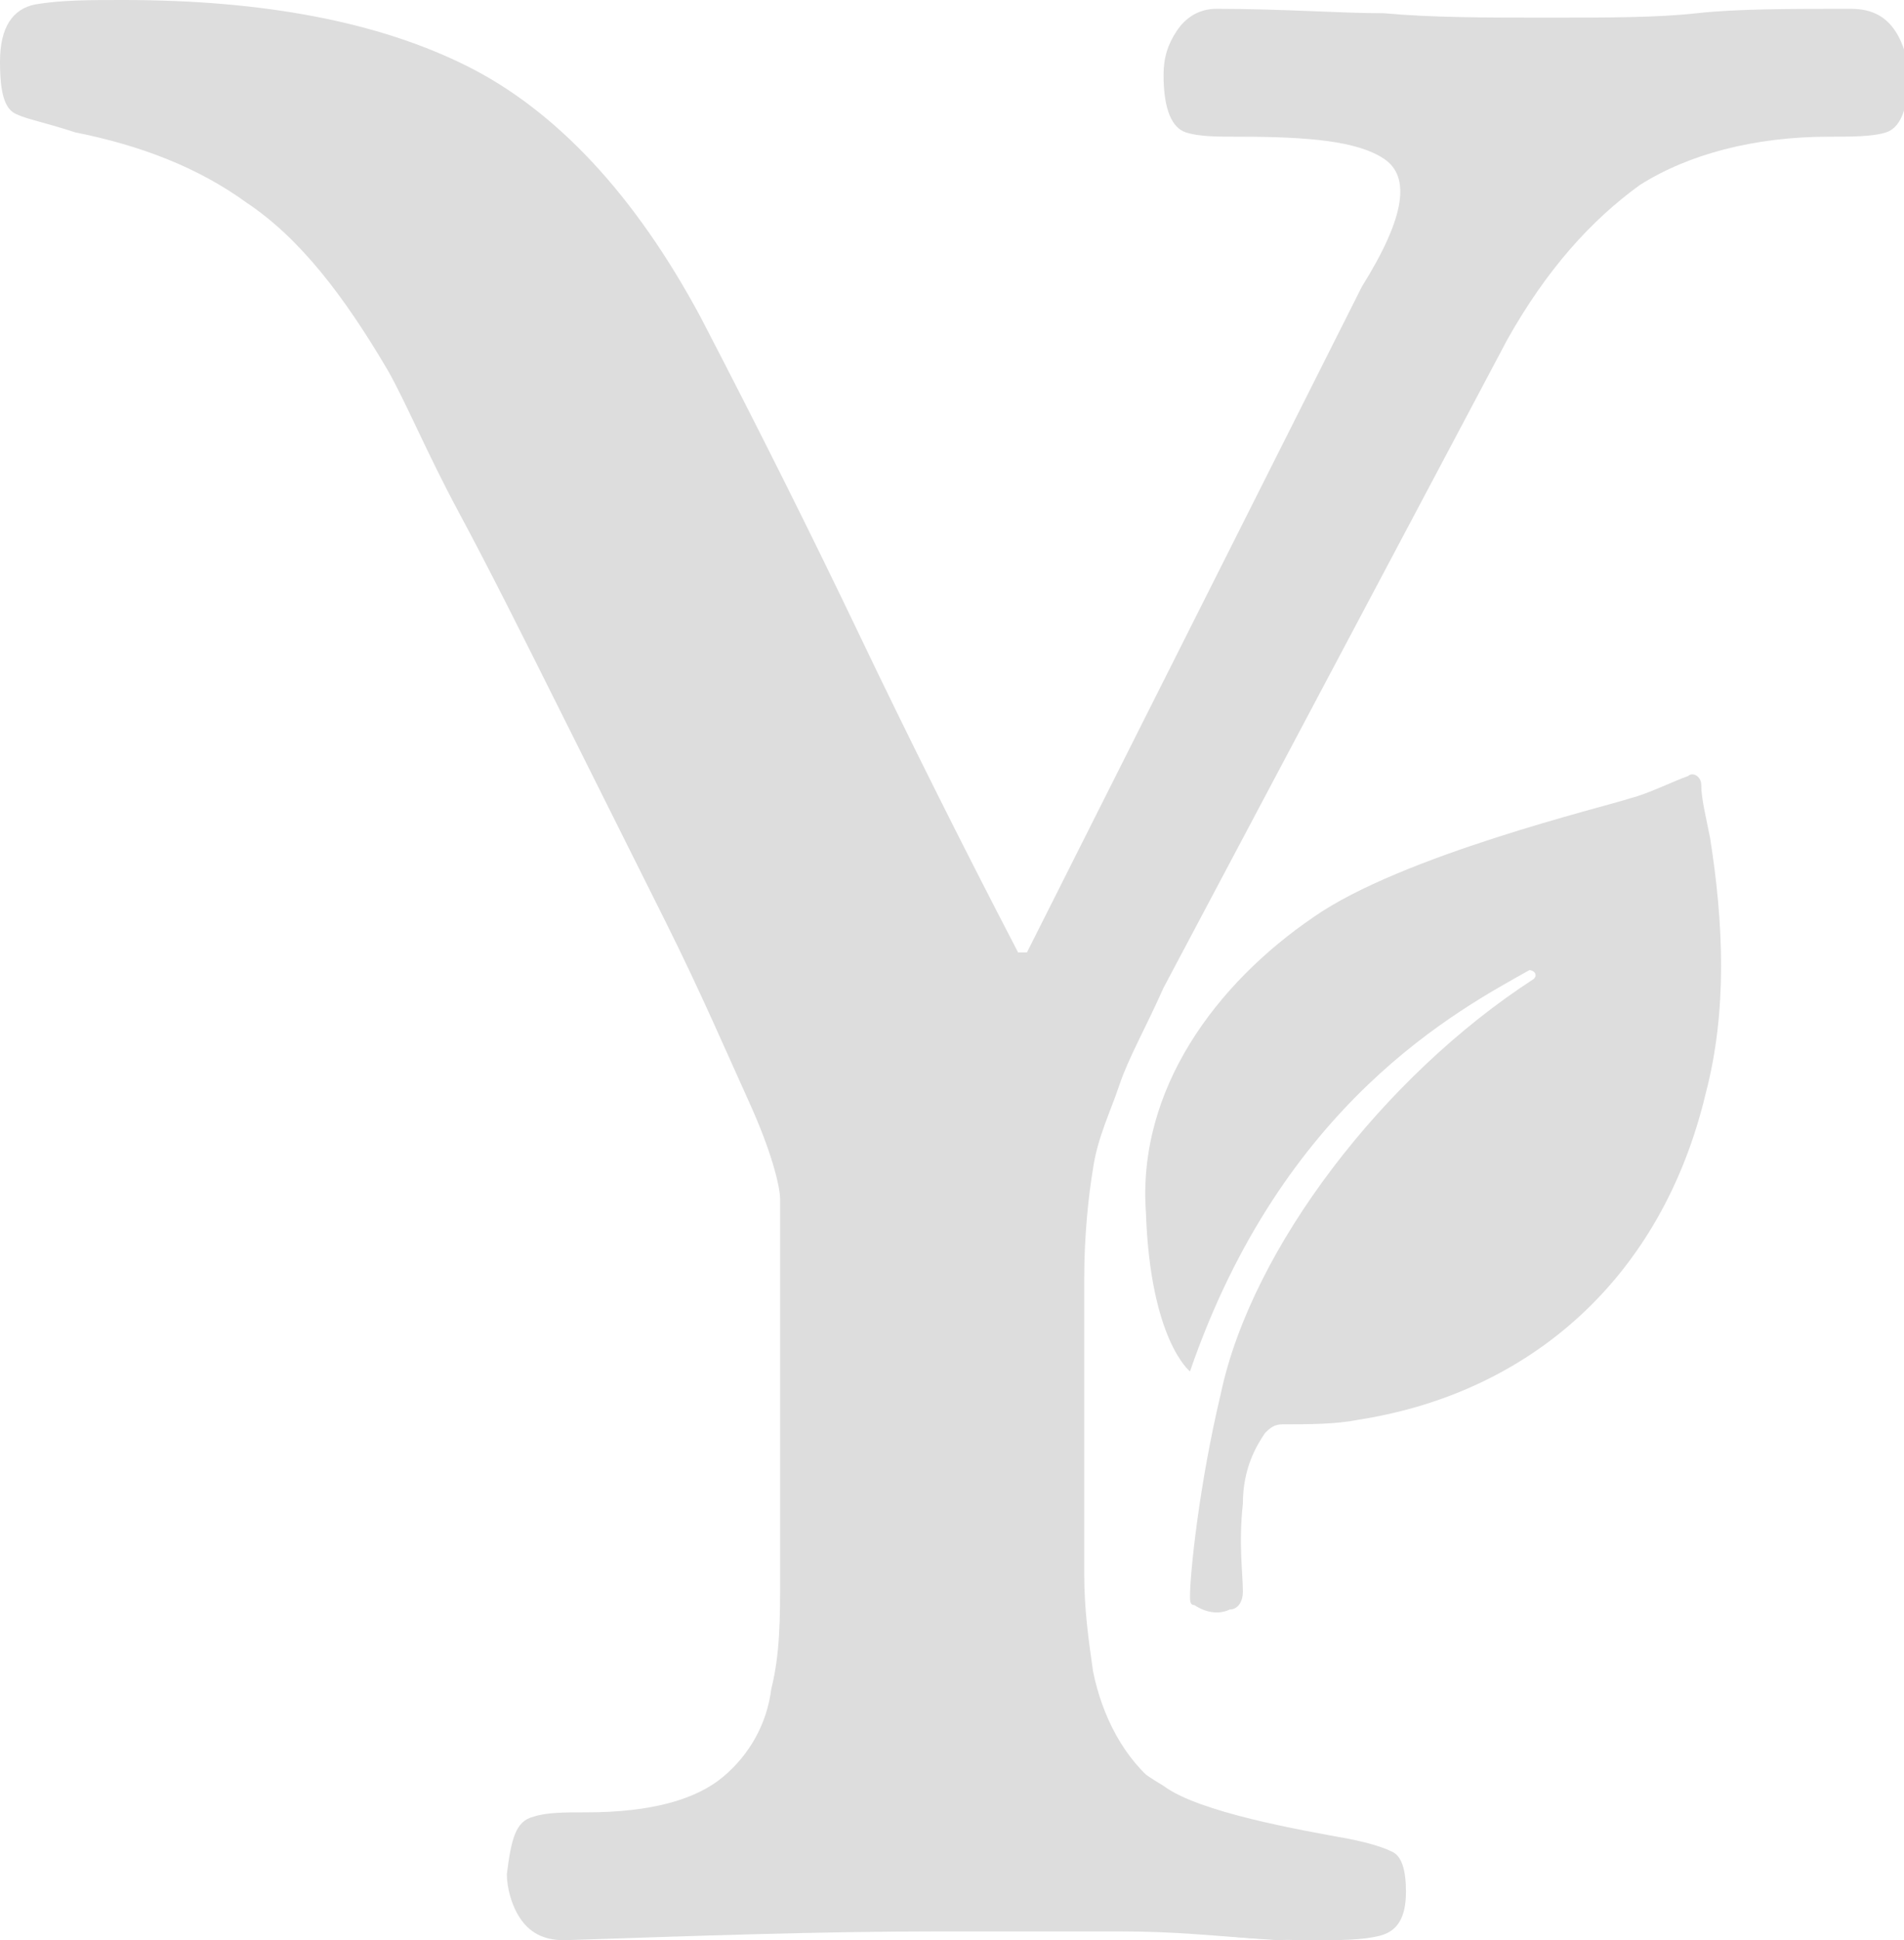 <?xml version="1.0" encoding="utf-8"?>
<!-- Generator: Adobe Illustrator 23.0.6, SVG Export Plug-In . SVG Version: 6.00 Build 0)  -->
<svg version="1.1" id="Layer_1" xmlns="http://www.w3.org/2000/svg" xmlns:xlink="http://www.w3.org/1999/xlink" x="0px" y="0px"
	 viewBox="0 0 43.2 44" style="enable-background:new 0 0 43.2 44;" xml:space="preserve">
<style type="text/css">
	.st0{fill:#ddd;}
</style>
<path class="st0" d="M31.6,42c-0.2-0.1-0.5-0.2-1-0.3c-1.1-0.2-3.4-0.6-4.2-1.2c-0.5-0.3-1.4-0.9-1.9-1.5l-4.5,0
	c1.1,1.8,2.4,3.1,3.8,3.8c1.5,0.8,3.5,1.2,6,1.2c0.6,0,1.1,0,1.5-0.1s0.6-0.4,0.6-1C31.9,42.4,31.8,42.1,31.6,42z"/>
<path class="st0" d="M12.8,44c-0.5,0-0.8-0.2-1-0.5c-0.2-0.3-0.3-0.7-0.3-1c0.1-0.8,0.2-1.2,0.6-1.3c0.3-0.1,0.7-0.1,1.2-0.1
	c1.5,0,2.5-0.3,3.1-0.8c0.6-0.5,1-1.2,1.1-2c0.2-0.8,0.2-1.6,0.2-2.5v-8.6c0-0.3-0.2-1.1-0.7-2.2s-1.1-2.5-1.9-4.1
	c-0.8-1.6-1.6-3.2-2.4-4.8c-0.8-1.6-1.6-3.2-2.3-4.5S9.2,9.1,8.8,8.4c-1-1.7-2-3-3.2-3.8C4.5,3.8,3.2,3.3,1.7,3
	C1.1,2.8,0.6,2.7,0.4,2.6C0.1,2.5,0,2.1,0,1.4c0-0.8,0.3-1.2,0.8-1.3C1.4,0,2,0,2.8,0C6,0,8.6,0.5,10.6,1.5c2,1,3.8,2.9,5.3,5.7
	c1.3,2.5,2.5,4.9,3.6,7.2c1.1,2.3,2.3,4.7,3.6,7.2h0.2l7.6-15.1C31.9,4.9,32,4,31.4,3.6c-0.6-0.4-1.7-0.5-3.3-0.5
	c-0.5,0-0.9,0-1.2-0.1c-0.3-0.1-0.5-0.5-0.5-1.3c0-0.4,0.1-0.7,0.3-1s0.5-0.5,0.9-0.5c1.5,0,2.8,0.1,3.8,0.1
	c1.1,0.1,2.3,0.1,3.7,0.1c1.4,0,2.5,0,3.4-0.1s2.1-0.1,3.5-0.1c0.5,0,0.8,0.2,1,0.5s0.3,0.7,0.3,1c0,0.8-0.2,1.2-0.5,1.3
	S42,3.1,41.5,3.1c-1.7,0-3.2,0.4-4.3,1.1c-1.1,0.8-2.1,1.9-3,3.5l-7.8,14.7c-0.4,0.9-0.8,1.6-1,2.2s-0.5,1.2-0.6,1.9
	c-0.1,0.6-0.2,1.5-0.2,2.5v6.7c0,0.8,0.1,1.5,0.2,2.2c0.2,1,0.7,2,1.5,2.6c0.5,0.3,1.2,1.3,2.3,1.3c0.5,0,1,0.4,1.3,0.5
	s0.8-0.6,0.8,0.2c0,0.4-0.1,0.7-0.3,1c-0.2,0.3-1,0.5-1.4,0.5c0,0,0,0,0,0c-1.5-0.1-2.3-0.2-3.6-0.2c-1.3,0-2.7,0-4.1,0
	C18.6,43.8,15.8,43.9,12.8,44z"/>
<path class="st0" d="M27,31.1c0,0-0.9-0.7-1-3.6c-0.2-2.8,1.6-5.2,3.8-6.7c2-1.4,6.6-2.5,7.2-2.7c0.4-0.1,1-0.4,1.3-0.5
	c0.1-0.1,0.3,0,0.3,0.2c0,0.3,0.1,0.7,0.2,1.2c0.3,1.9,0.4,3.9-0.1,5.8c-1,4.2-4,6.8-7.9,7.4c-0.5,0.1-1.1,0.1-1.7,0.1
	c-0.2,0-0.3,0.1-0.4,0.2c-0.2,0.3-0.5,0.8-0.5,1.6c-0.1,0.9,0,1.6,0,2c0,0.2-0.1,0.4-0.3,0.4c-0.2,0.1-0.5,0.1-0.8-0.1
	c-0.1,0-0.1-0.1-0.1-0.2c0-0.5,0.2-2.5,0.7-4.6c0.7-3.3,3.7-7.2,7.1-9.4c0.1-0.1,0-0.2-0.1-0.2C33.1,22.9,29.1,25,27,31.1z"/>
</svg>
